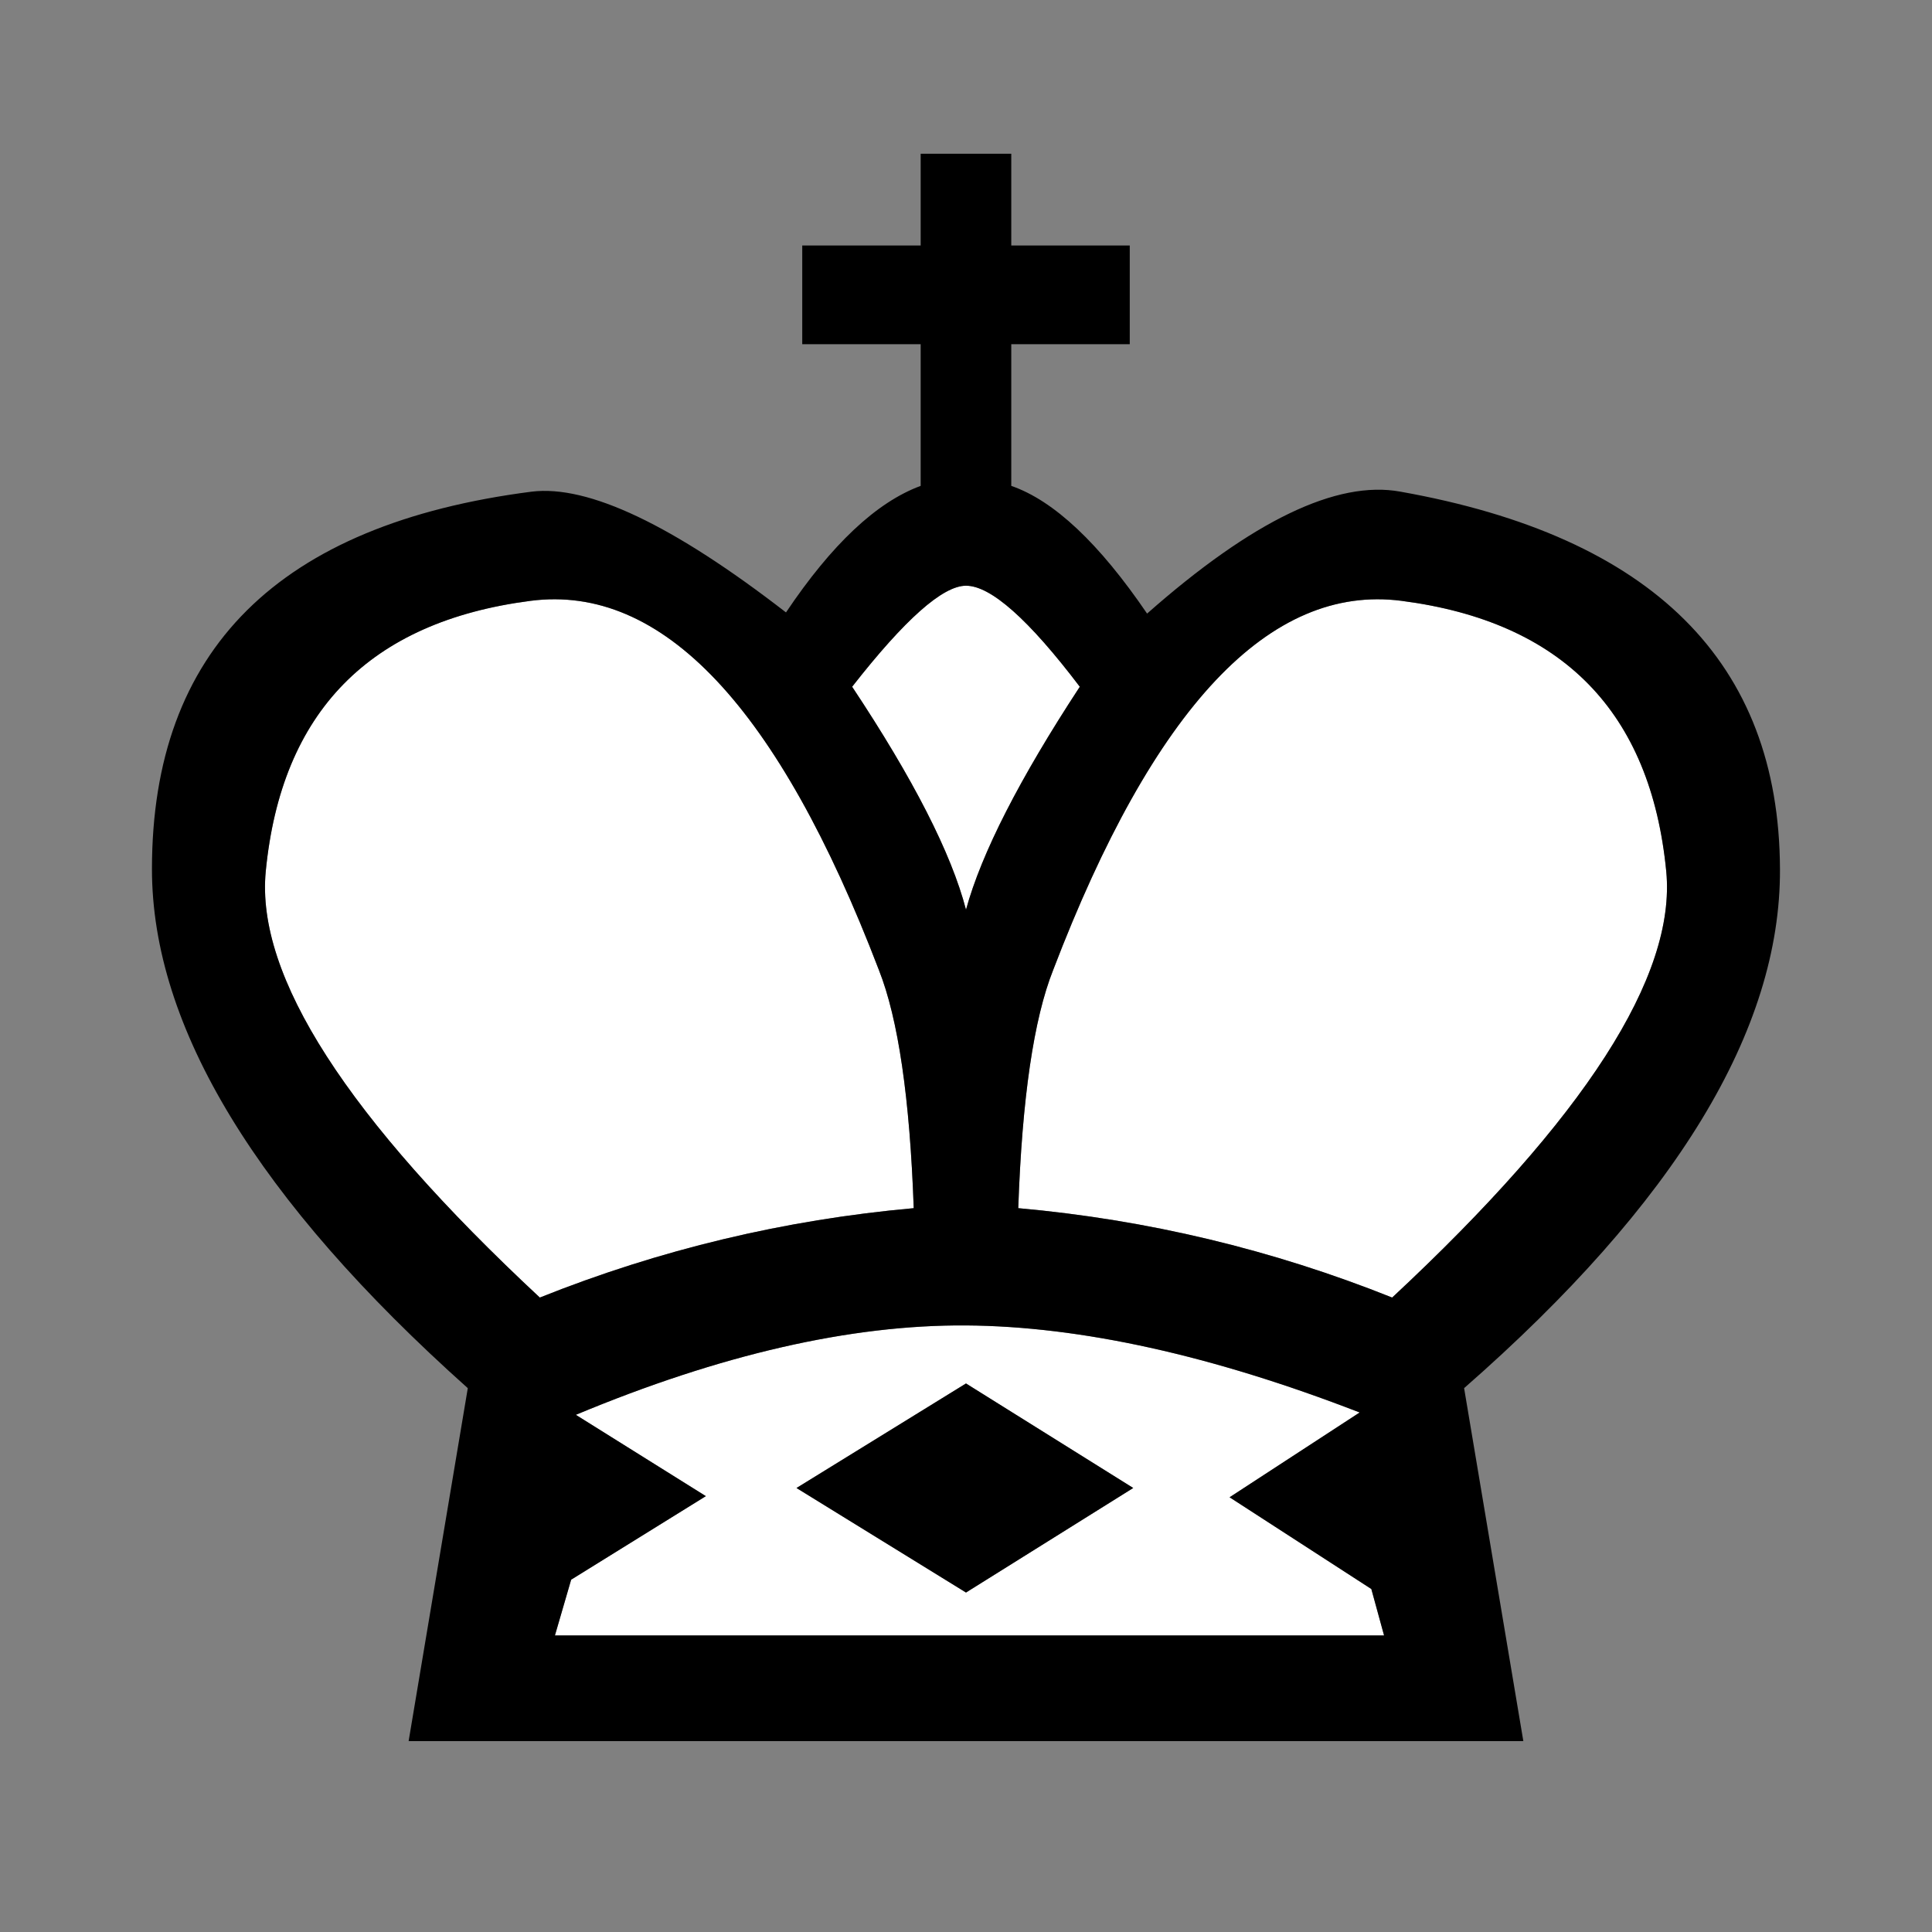 <?xml version="1.0" encoding="utf-8"?>
<!-- Generator: Adobe Illustrator 16.0.3, SVG Export Plug-In . SVG Version: 6.00 Build 0)  -->
<!DOCTYPE svg PUBLIC "-//W3C//DTD SVG 1.1//EN" "http://www.w3.org/Graphics/SVG/1.1/DTD/svg11.dtd">
<svg version="1.1" xmlns="http://www.w3.org/2000/svg" xmlns:xlink="http://www.w3.org/1999/xlink" x="0px" y="0px" width="100px"
	 height="100px" viewBox="0 0 100 100" enable-background="new 0 0 100 100" xml:space="preserve">
<rect x="0" y="0" width="100" height="100" fill="#808080" stroke="none"/>
<g id="Layer_2">
	<g>
		<path fill="#FFFFFF" d="M47.294,62.534c-0.2-5.689-0.802-9.797-1.801-12.322C40.282,36.588,34.272,30.217,27.46,31.099
			c-8.336,1.08-12.903,5.749-13.705,14.005c-0.521,5.409,4.211,12.762,14.186,22.057C34.152,64.677,40.604,63.134,47.294,62.534z
			 M28.723,84.651h42.916l-0.659-2.404l-7.337-4.748l6.733-4.389C62.722,70.146,55.929,68.646,50,68.604
			c-5.972-0.039-12.704,1.502-20.195,4.627l6.73,4.209l-6.972,4.324L28.723,84.651z M41.226,77.019L50,71.608l8.656,5.41L50,82.429
			L41.226,77.019z M44.107,35.546c3.167,4.77,5.132,8.615,5.893,11.539c0.801-2.924,2.766-6.77,5.89-11.539
			c-2.644-3.486-4.609-5.229-5.89-5.229C48.798,30.317,46.832,32.06,44.107,35.546z M52.705,62.534
			c6.691,0.6,13.14,2.143,19.353,4.627c9.979-9.295,14.706-16.648,14.187-22.057c-0.802-8.256-5.371-12.925-13.704-14.005
			c-6.813-0.882-12.823,5.489-18.031,19.113C53.506,52.737,52.903,56.845,52.705,62.534z"/>
	</g>
</g>
<g id="Layer_1">
	<g>
		<path d="M21.15,90.122l3.063-18.271C13.314,62.112,7.865,53.155,7.865,44.983c0-11.339,6.554-17.853,19.655-19.535
			c2.925-0.36,7.312,1.723,13.163,6.251c2.365-3.525,4.688-5.709,6.971-6.55v-7.334h-6.13v-5.108h6.13V7.958h4.689v4.749h6.133
			v5.108h-6.133v7.334c2.202,0.761,4.547,2.964,7.03,6.61c5.45-4.81,9.818-6.911,13.105-6.312
			c13.064,2.325,19.614,8.835,19.653,19.535c0.042,8.334-5.407,17.29-16.349,26.868l3.066,18.271H21.15z M47.294,62.534
			c-0.2-5.689-0.802-9.797-1.801-12.322C40.282,36.588,34.272,30.217,27.46,31.099c-8.336,1.08-12.903,5.749-13.705,14.005
			c-0.521,5.409,4.211,12.762,14.186,22.057C34.152,64.677,40.604,63.134,47.294,62.534z M28.723,84.651h42.916l-0.659-2.404
			l-7.337-4.748l6.733-4.389C62.722,70.146,55.929,68.646,50,68.604c-5.972-0.039-12.704,1.502-20.195,4.627l6.73,4.209
			l-6.972,4.324L28.723,84.651z M41.226,77.019L50,71.608l8.656,5.41L50,82.429L41.226,77.019z M44.107,35.546
			c3.167,4.77,5.132,8.615,5.893,11.539c0.801-2.924,2.766-6.77,5.89-11.539c-2.644-3.486-4.609-5.229-5.89-5.229
			C48.798,30.317,46.832,32.06,44.107,35.546z M52.705,62.534c6.691,0.6,13.14,2.143,19.353,4.627
			c9.979-9.295,14.706-16.648,14.187-22.057c-0.802-8.256-5.371-12.925-13.704-14.005c-6.813-0.882-12.823,5.489-18.031,19.113
			C53.506,52.737,52.903,56.845,52.705,62.534z"/>
	</g>
</g>
</svg>
